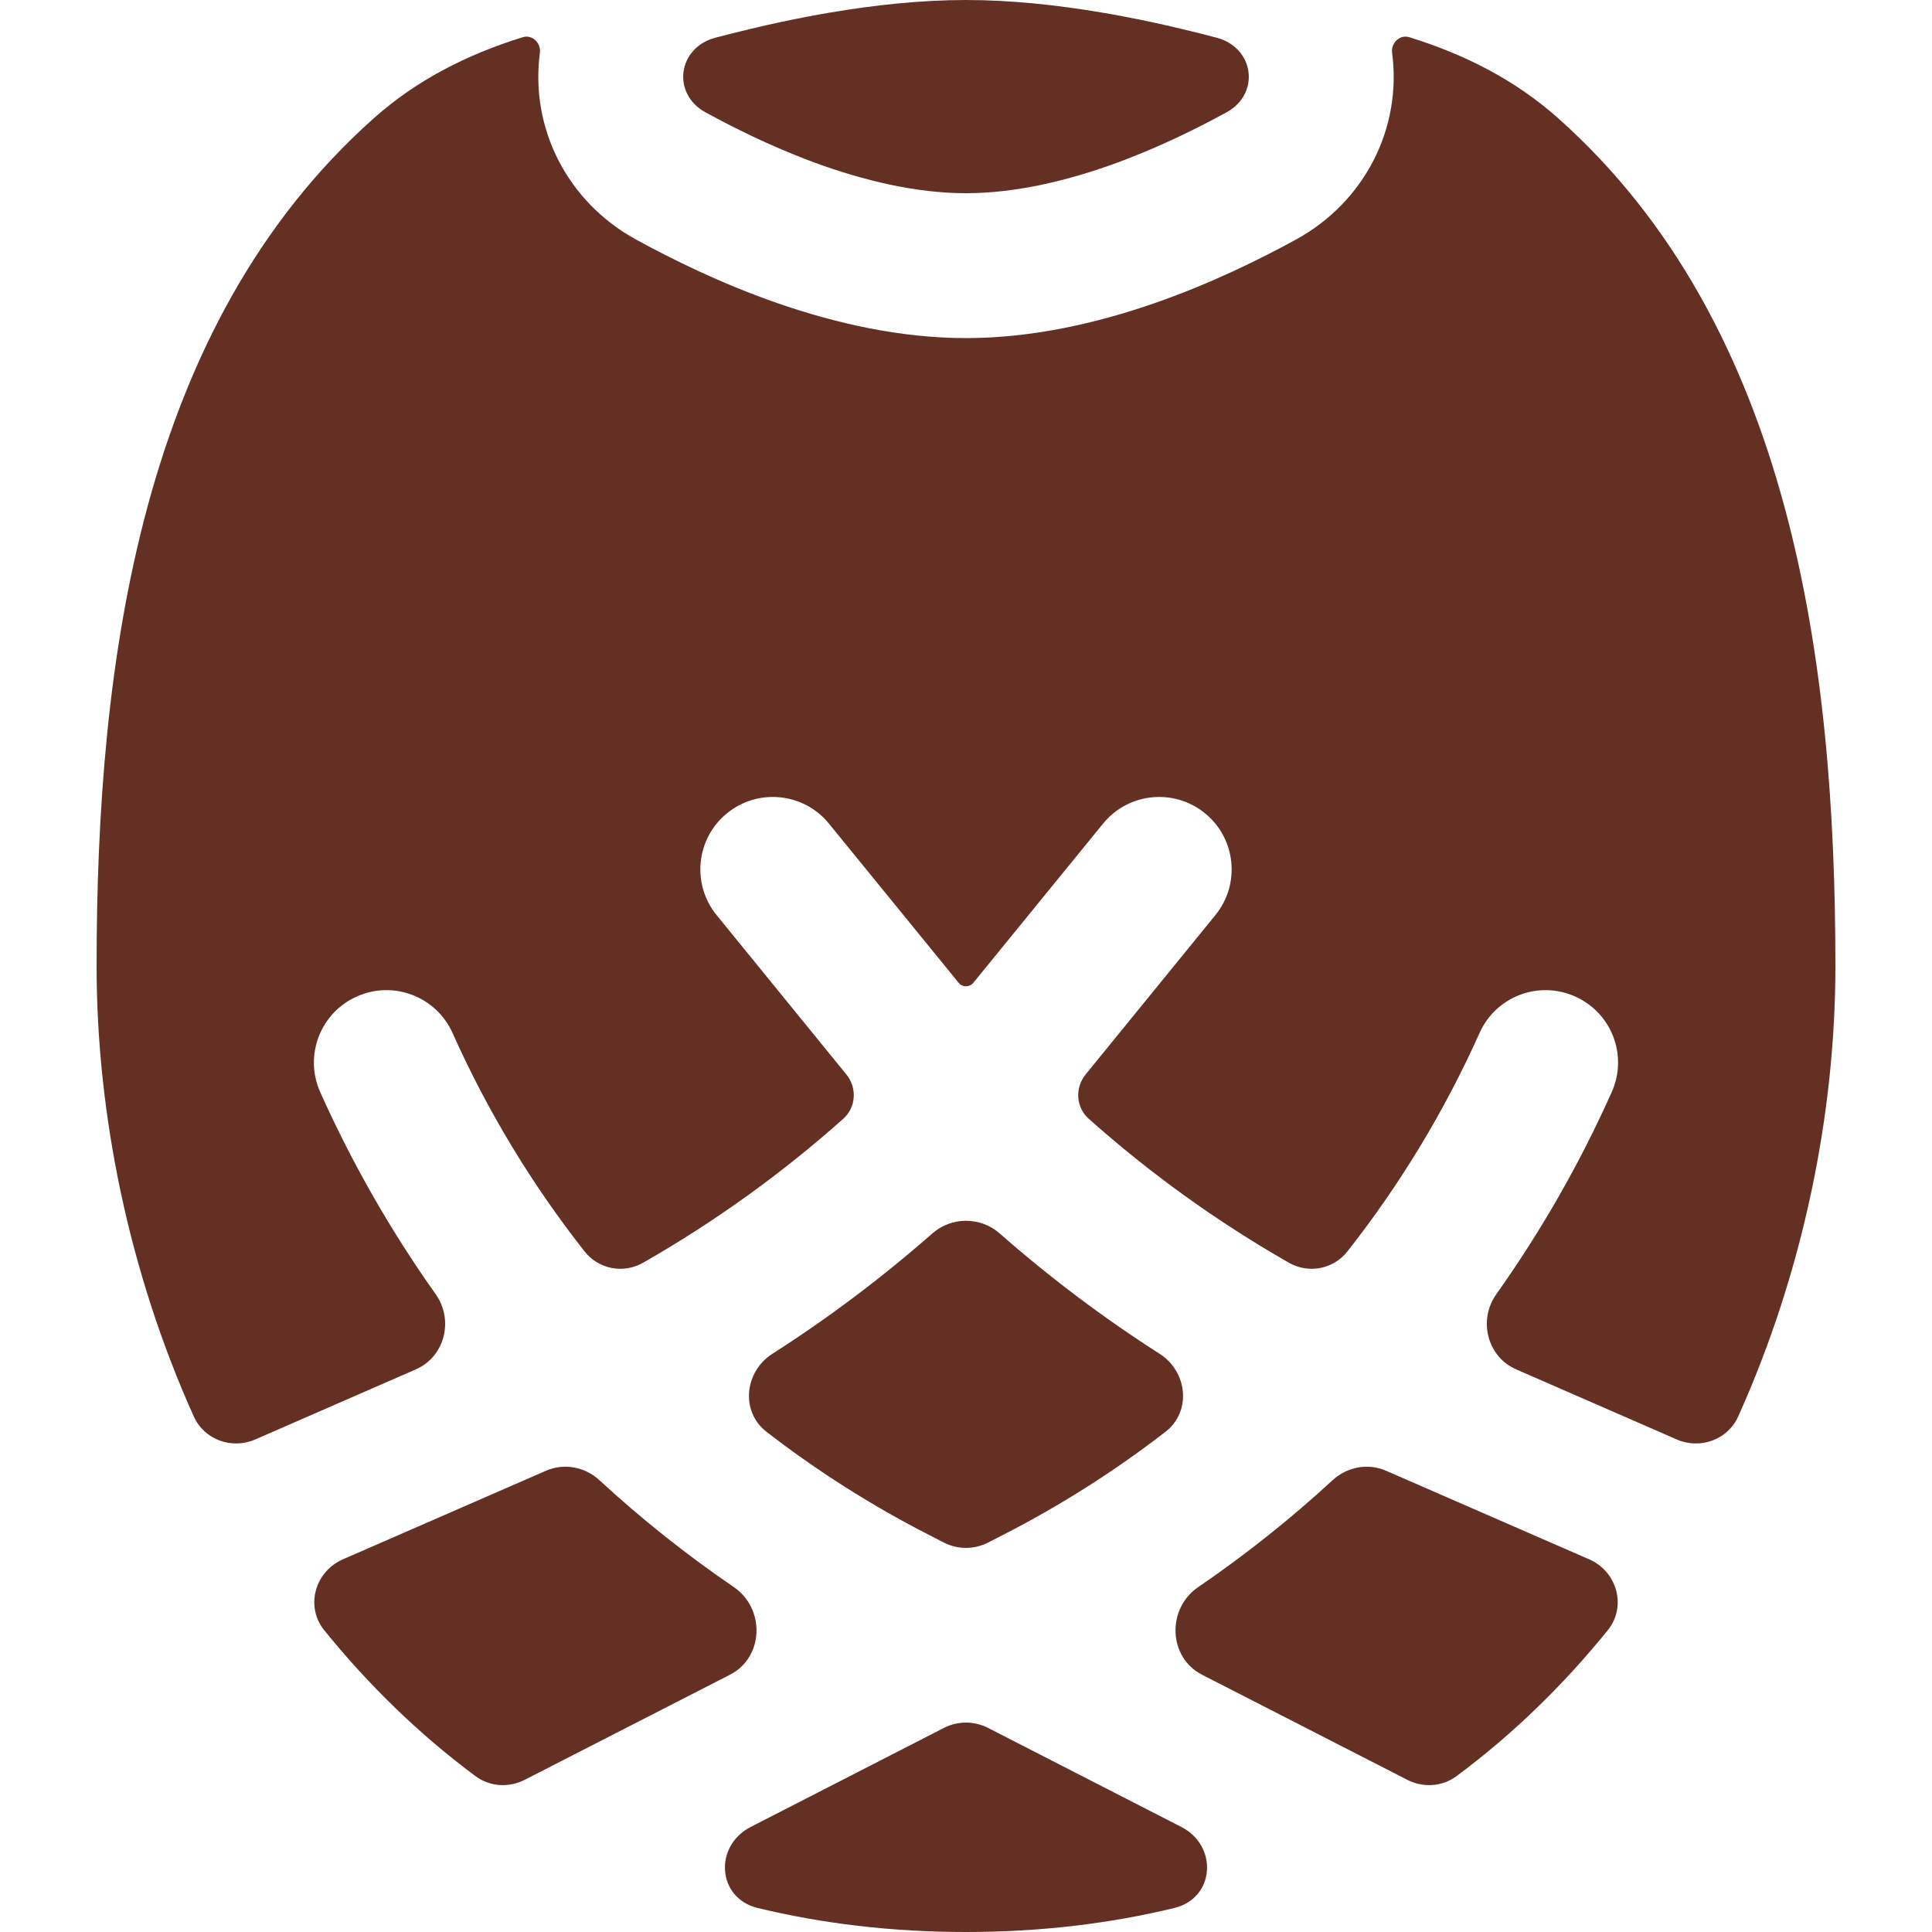 <svg width="20" height="20" viewBox="0 0 20 20" fill="none" xmlns="http://www.w3.org/2000/svg">
<g clip-path="url(#clip0_1642_3344)">
<path d="M11.406 0.13C11.479 0.142 11.551 0.155 11.623 0.169C11.832 0.208 12.034 0.252 12.221 0.297C12.354 0.328 12.479 0.36 12.597 0.391C12.984 0.495 13.049 0.969 12.697 1.163C12.586 1.223 12.467 1.286 12.341 1.348C12.166 1.435 11.977 1.521 11.779 1.601C11.707 1.63 11.634 1.659 11.56 1.686C11.064 1.867 10.523 2 10 2C9.477 2 8.936 1.867 8.44 1.686C8.366 1.659 8.293 1.63 8.221 1.601C8.023 1.521 7.834 1.435 7.659 1.348C7.533 1.286 7.413 1.223 7.303 1.163C6.951 0.969 7.016 0.495 7.403 0.391C7.521 0.36 7.646 0.328 7.779 0.297C7.966 0.252 8.168 0.208 8.377 0.169C8.449 0.155 8.521 0.142 8.594 0.13C9.047 0.053 9.531 0 10 0C10.469 0 10.953 0.053 11.406 0.13Z" fill="#653024"/>
<path d="M14.588 0.385C14.49 0.355 14.398 0.445 14.411 0.547C14.514 1.324 14.13 2.087 13.419 2.478C12.681 2.882 11.367 3.5 10 3.5C8.633 3.5 7.319 2.882 6.581 2.478C5.87 2.087 5.486 1.324 5.589 0.547C5.602 0.445 5.51 0.355 5.412 0.385C4.827 0.566 4.311 0.832 3.872 1.222C1.452 3.374 1 6.859 1 10C1 11.528 1.332 13.165 2.006 14.663C2.115 14.905 2.4 15.007 2.643 14.901L4.304 14.176C4.605 14.045 4.7 13.665 4.51 13.397C4.047 12.745 3.646 12.045 3.315 11.306C3.146 10.928 3.315 10.485 3.693 10.316C4.072 10.146 4.515 10.315 4.685 10.694C5.048 11.506 5.508 12.264 6.051 12.954C6.196 13.139 6.454 13.188 6.657 13.072C7.399 12.648 8.094 12.148 8.73 11.581C8.863 11.462 8.874 11.26 8.761 11.122L7.419 9.474C7.157 9.153 7.205 8.68 7.526 8.419C7.847 8.157 8.32 8.205 8.581 8.526L9.924 10.174C9.963 10.222 10.037 10.222 10.076 10.174L11.419 8.526C11.68 8.205 12.153 8.157 12.474 8.419C12.795 8.68 12.843 9.153 12.581 9.474L11.239 11.122C11.126 11.26 11.137 11.462 11.27 11.581C11.906 12.148 12.601 12.648 13.343 13.072C13.546 13.188 13.804 13.139 13.949 12.954C14.492 12.264 14.952 11.506 15.316 10.694C15.485 10.315 15.928 10.146 16.306 10.316C16.685 10.485 16.854 10.928 16.684 11.306C16.354 12.045 15.953 12.745 15.49 13.397C15.3 13.665 15.395 14.045 15.696 14.176L17.357 14.901C17.6 15.007 17.885 14.905 17.994 14.663C18.668 13.165 19 11.528 19 10C19 6.859 18.547 3.374 16.128 1.222C15.689 0.832 15.173 0.566 14.588 0.385Z" fill="#653024"/>
<path d="M5.431 18.425C5.268 18.508 5.071 18.497 4.923 18.387C4.334 17.95 3.812 17.439 3.357 16.877C3.158 16.631 3.259 16.269 3.55 16.142L5.652 15.225C5.838 15.144 6.054 15.184 6.204 15.322C6.639 15.723 7.105 16.094 7.597 16.43C7.923 16.653 7.908 17.157 7.556 17.337L5.431 18.425Z" fill="#653024"/>
<path d="M9.616 15.889C9.02 15.584 8.458 15.227 7.935 14.822C7.664 14.613 7.706 14.2 7.995 14.015C8.578 13.642 9.132 13.225 9.652 12.768C9.851 12.594 10.149 12.594 10.348 12.768C10.868 13.225 11.422 13.642 12.005 14.015C12.294 14.2 12.336 14.613 12.065 14.822C11.541 15.227 10.98 15.584 10.384 15.889L10.228 15.969C10.085 16.042 9.915 16.042 9.772 15.969L9.616 15.889Z" fill="#653024"/>
<path d="M16.643 16.877C16.842 16.631 16.741 16.269 16.451 16.142L14.348 15.225C14.162 15.144 13.946 15.184 13.796 15.322C13.361 15.723 12.895 16.094 12.403 16.43C12.077 16.653 12.092 17.157 12.444 17.337L14.569 18.425C14.732 18.508 14.929 18.497 15.077 18.387C15.666 17.95 16.188 17.439 16.643 16.877Z" fill="#653024"/>
<path d="M10 20C9.23 20 8.511 19.913 7.842 19.751C7.423 19.649 7.388 19.108 7.772 18.912L9.772 17.887C9.915 17.814 10.085 17.814 10.228 17.887L12.228 18.912C12.612 19.108 12.577 19.649 12.158 19.751C11.489 19.913 10.77 20 10 20Z" fill="#653024"/>
</g>
<defs>
<clipPath id="clip0_1642_3344">
<rect width="20" height="20" fill="white"/>
</clipPath>
</defs>
</svg>
